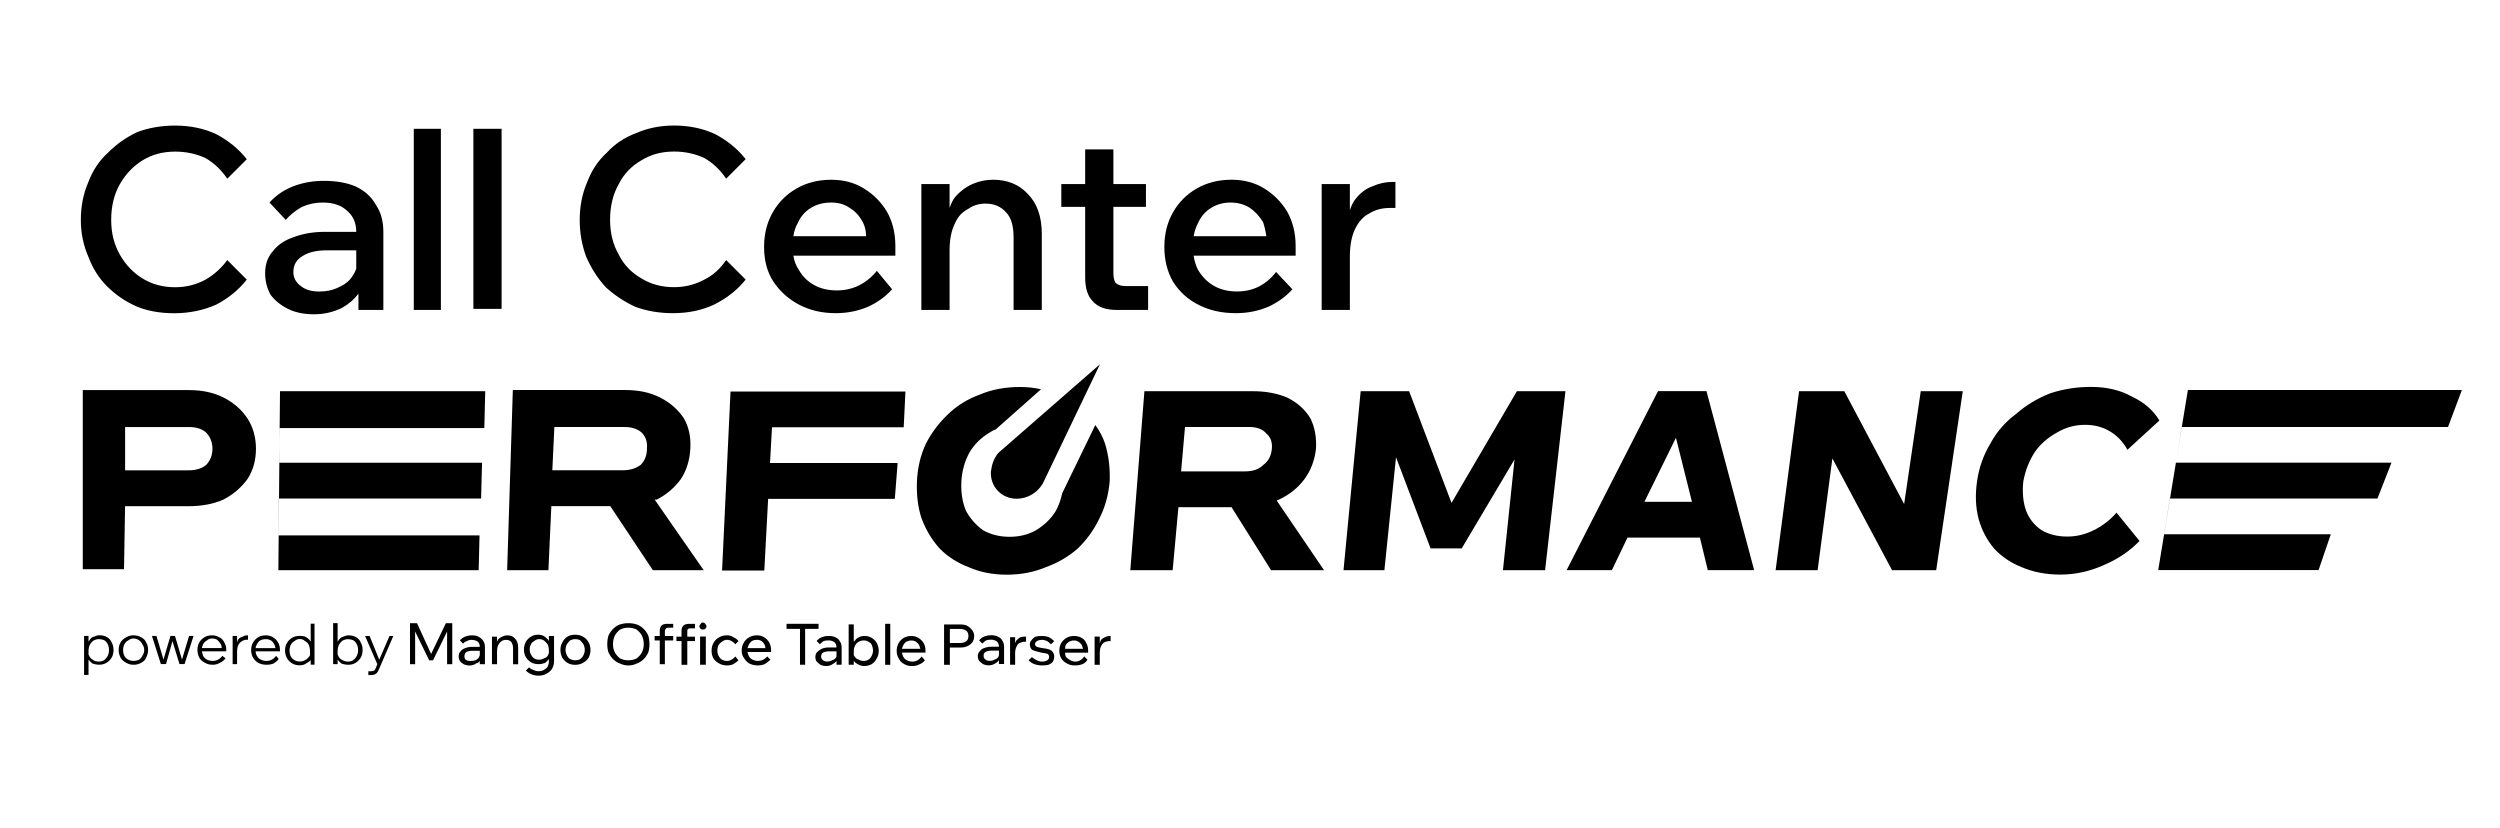<svg version="1.2" xmlns="http://www.w3.org/2000/svg" viewBox="0 0 900 298" width="900" height="298"><defs><clipPath clipPathUnits="userSpaceOnUse" id="cp1"><path d="m881.29 153.71h-95.81l-2.15 12.84h77.61l-5.05 12.91h-74.72l-2.1 12.87h60.02l-4.4 12.89h-57.73l10.68-64.82h98.64zm-121.69 1.59q-3.94-2.37-8.97-2.36-5.43-0.01-10.07 2.75-5 2.73-8.01 7.01-3.04 4.67-4.15 10.54-0.64 5.87 0.96 10.54 1.63 4.31 5.5 7.02 3.95 2.36 9.37 2.36 5.03 0 9.66-2.36 4.63-2.31 8.06-6.24l8.28 10.18q-5.31 5.47-12.64 8.59-7.72 3.52-15.86 3.52-7.76 0-14.05-2.72-5.85-2.37-9.81-6.66-3.92-4.7-5.54-10.55-1.67-6.24-0.59-13.68 1.06-7.42 4.85-13.65 3.4-6.28 9.16-10.54 5.34-4.7 12.28-7.44 6.99-2.33 14.71-2.32 8.57-0.01 14.79 3.51 6.62 3.11 9.85 8.58l-11.5 10.54q-2.37-4.29-6.28-6.62zm-78.46 49.97l-21.48-40.23-5.32 40.23h-15.12l8.44-64.43h16.3l21.53 40.62 5.98-40.62h15.13l-9.57 64.43zm-321.52 32.4q-0.46 0.7-1.37 1.16-0.94 0.69-2.31 0.69-1.15 0-2.08-0.47-0.69-0.45-1.37-1.15-0.48-0.69-0.48-1.6 0-1.16 0.71-1.85 0.69-0.92 1.6-1.15 1.16-0.47 2.53-0.47h2.77q0-1.15-0.69-1.84-0.91-0.71-2.08-0.71-1.14 0-1.82 0.24-0.71 0.47-1.4 1.16l-1.14-1.16q0.68-0.91 1.83-1.37 1.16-0.47 2.53-0.47 1.4 0 2.31 0.47 1.16 0.46 1.62 1.37 0.69 0.93 0.69 2.31v6.22h-1.85zm0-3.46h-2.53q-1.38 0-2.3 0.48-0.7 0.45-0.7 1.36 0 0.94 0.7 1.4 0.46 0.46 1.61 0.46 0.91 0 1.62-0.46 0.91-0.23 1.36-0.93 0.24-0.47 0.24-0.69zm252.34-40.68h-26.06l-5.62 11.71h-16.29l32.89-64.43h17.45l17.16 64.43h-16.69zm-8.62-35.93l-11.35 23.05h17.11zm-62.28 47.67l4.17-39.88-19.02 32.04h-11.2l-12.45-32.82-4.18 40.66h-14.72l6.18-64.44h17.44l15.26 40.21 23.54-40.21h17.48l-7.33 64.44zm-48.08-128.45q-3.12 1.55-5.08 5.46-1.95 3.91-1.95 10.16v19.13h-10.15v-45.3h10.15v9.38q0.78-2.36 1.95-3.91 2.74-3.51 6.25-4.7 3.51-1.55 7.02-1.55h1.18v9.37h-1.95q-4.3 0-7.42 1.96zm-61.71 20.3q2.35 3.91 5.86 5.85 3.52 1.96 8.21 1.96 8.59 0 14.05-7.03l5.87 6.25q-3.53 3.9-8.6 6.25-5.47 2.34-11.72 2.34-7.81 0-13.67-3.12-5.46-2.74-8.98-8.2-3.12-5.47-3.12-12.5 0-7.03 3.12-12.5 3.13-5.47 8.59-8.59 5.47-3.13 12.5-3.13 6.64 0 11.72 3.13 5.08 3.12 8.2 8.2 3.13 5.47 3.13 12.5v0.39 3.12h-36.72q0.39 2.74 1.56 5.08zm24.61-12.1q-0.4-2.74-1.17-5.08-1.95-3.12-4.69-5.08-3.13-1.95-7.02-1.95-3.91 0-7.04 1.95-3.12 1.96-4.69 5.47-1.17 2.34-1.56 4.69zm17.88 76.48q-0.71 6.27-4.11 10.93-3.44 4.69-9.23 7.43-0.39 0-0.77 0.39l17.01 25.02h-19.07l-14.22-22.67h-19.14l-2.07 22.67h-15.25l5.08-64.44h39.03q7.01 0 12.46 2.33 5.45 2.75 8.25 7.41 2.36 4.7 2.03 10.93zm-17.89-5.45q-1.97-2.34-6.24-2.34h-23.03l-1.4 15.98h23.06q4.28 0 6.55-2.34 2.72-1.96 3.06-5.85 0.31-3.51-2-5.45zm-62.47-47.6q-2.74-2.74-2.74-8.59v-25.39h-8.59v-8.2h8.59v-12.5h10.16v12.5h11.72v8.2h-11.72v23.82q0 2.34 0.79 3.51 1.17 1.17 3.51 1.17h8.2v8.6h-11.33q-5.86 0-8.59-3.12zm-28.51-23.04q0-6.25-2.73-8.99-2.73-3.13-7.42-3.13-3.51 0-6.25 1.96-3.13 1.57-4.68 5.08-1.96 3.91-1.96 9.76v21.48h-10.16v-45.3h10.16v8.59q0.79-2.34 1.96-3.91 2.73-3.12 6.24-4.68 3.52-1.57 7.42-1.57 7.81 0 12.5 5.08 5.08 5.08 5.08 14.46v27.33h-10.16zm-77.32 11.72q1.96 3.51 5.47 5.46 3.51 1.96 8.2 1.96 8.59 0 14.44-7.04l5.48 6.64q-3.52 3.91-8.6 6.25-5.47 2.34-11.72 2.34-7.41 0-13.27-3.11-5.86-3.13-9.37-8.6-3.13-5.07-3.13-12.11 0-7.03 3.13-12.49 3.12-5.47 8.59-8.59 5.46-3.13 12.5-3.13 6.63 0 11.71 3.13 5.08 3.12 8.21 8.2 3.12 5.46 3.12 12.5v0.38 3.13h-36.71q0.39 2.74 1.95 5.08zm24.22-12.11q0-2.73-1.17-5.07-1.96-3.52-4.7-5.08-2.72-1.96-6.63-1.96-4.3 0-7.42 1.96-3.13 1.94-4.69 5.46-1.17 1.96-1.56 4.69zm-80.83 15.23q5.06 3.13 11.71 3.13 5.85 0 10.93-2.74 4.68-2.34 7.81-7.03l7.03 7.03q-4.29 5.46-11.33 8.99-6.63 3.11-14.84 3.11-7.42 0-13.67-2.34-5.85-2.73-10.54-7.02-4.29-4.69-7.02-10.94-2.34-6.25-2.34-13.28 0-7.42 2.72-13.67 2.35-6.24 7.04-10.54 4.29-4.69 10.54-7.03 6.25-2.73 13.67-2.73 8.19 0 14.84 3.12 6.64 3.52 10.93 8.98l-7.03 7.03q-3.13-4.69-7.81-7.42-5.08-2.35-10.93-2.35-6.65 0-11.71 3.13-5.48 3.12-8.21 8.6-3.12 5.46-3.12 12.88 0 7.03 3.12 12.5 2.73 5.47 8.21 8.59zm6.79 42.91q5.33 2.75 8.43 7.41 2.71 4.7 2.34 10.93-0.34 6.28-3.37 10.92-3.41 4.71-8.72 7.44-0.39 0-0.75 0l17.66 25.42h-18.3l-15.34-23.07h-21.22l-1.05 23.07h-14.86l2.05-64.87h40.53q7.27 0 12.6 2.75zm-6.81 12.5q-2.28-1.94-6.09-1.94h-25.28l-0.73 15.58h25.35q3.81 0 6.46-1.94 2.28-2.36 2.24-5.86 0.37-3.51-1.95-5.84zm-50.36-109.3v64.82h-10.16v-64.82zm-67.35 178.16v14.76h-1.38v-1.62q-0.71 0.7-1.62 1.16-0.91 0.69-2.31 0.69-1.62 0-2.75-0.69-1.15-0.69-1.86-1.85-0.69-1.37-0.69-2.77 0-1.62 0.69-2.75 0.71-1.15 1.86-1.86 1.13-0.69 2.75-0.69 0.92 0 1.85 0.24 0.92 0.45 1.61 1.16 0.23 0.46 0.47 0.68v-6.46zm-2.08 7.61q-0.45-0.92-1.38-1.37-0.69-0.71-1.84-0.71-1.16 0-1.85 0.71-0.93 0.45-1.39 1.37-0.45 0.94-0.45 2.07 0 1.16 0.45 2.09 0.46 0.91 1.39 1.37 0.69 0.47 1.85 0.47 1.15 0 1.84-0.47 0.93-0.46 1.38-1.15 0.24-0.22 0.46-0.68v-1.39q0-1.15-0.46-2.31zm-10.44-78.03l-0.18 12.47h73.01l-0.34 12.91h-72.8l-0.09 13.26h72.32l-0.31 12.54h-72.11l0.59-64.44h73.88l-0.32 13.26c0.74 0-54.96 0-73.65 0zm58.01-107.74v65.21h-9.76v-65.21zm-29.68 59.36q-2.34 3.12-5.87 5.08-4.68 2.34-10.14 2.34-5.47 0-9.38-1.96-3.9-1.95-6.25-5.08-1.95-3.51-1.95-7.8 0-4.69 2.74-7.82 2.73-3.51 7.42-5.07 5.08-1.95 11.33-1.95h11.31q0-4.69-3.12-7.42-3.13-3.13-8.98-3.13-3.91 0-7.42 1.56-3.52 1.96-5.86 4.69l-5.85-6.25q3.51-3.9 8.59-5.86 5.08-1.95 10.93-1.95 6.63 0 11.33 1.95 5.08 2.34 7.42 6.65 2.72 3.9 2.72 9.76v28.11h-8.97zm-0.79-15.61h-10.54q-5.47 0-8.59 1.94-3.51 1.96-3.51 5.86 0 3.13 2.73 5.08 2.35 1.96 6.64 1.96 3.9 0 7.02-1.57 3.53-1.56 5.08-4.3 0.79-1.17 1.17-2.34zm-58.57 138.81l-3.23 10.14h-1.84l-2.53-8.28-2.31 8.28h-1.85l-3.22-10.14h1.62l2.54 8.52 2.51-8.52h1.62l2.53 8.52 2.55-8.52zm-18.33-128.66q5.08 3.14 11.72 3.14 5.85 0 10.93-2.74 4.69-2.74 7.82-7.04l7.02 7.04q-4.3 5.46-10.93 8.97-7.03 3.13-15.24 3.13-7.42 0-13.27-2.34-6.25-2.73-10.93-7.42-4.3-4.3-6.65-10.55-2.72-6.24-2.72-13.27 0-7.42 2.72-13.67 2.35-6.25 7.04-10.54 4.68-4.69 10.54-7.42 6.25-2.35 13.67-2.35 8.2 0 14.84 3.12 6.63 3.52 10.93 8.99l-7.02 7.02q-3.13-4.68-7.82-7.42-5.08-2.34-10.93-2.34-6.64 0-11.72 3.13-5.07 3.12-8.2 8.59-3.12 5.47-3.12 12.89 0 7.03 3.12 12.49 3.13 5.48 8.2 8.59zm29.27 42.92q5.35 2.75 8.44 7.41 3.06 4.7 3.09 10.93-0.02 6.27-3.04 10.92-3.42 4.69-8.74 7.44-5.34 2.35-12.58 2.35h-22.76l-0.38 22.67h-14.85v-64.47h38.28q7.2 0 12.54 2.75zm-35.58 10.55v15.59h22.7q4.21 0 6.48-1.96 2.26-2.34 2.27-5.84-0.03-3.51-2.32-5.84-2.25-1.95-6.09-1.95zm-13.17 77.27q0.25-0.46 0.47-0.68 0.46-0.94 1.61-1.16 0.94-0.47 1.85-0.47 1.62 0 2.76 0.69 1.15 0.69 1.62 1.85 0.69 1.15 0.69 2.77 0 1.62-0.69 2.76-0.7 1.17-1.85 1.84-1.14 0.69-2.53 0.69-1.4 0-2.54-0.45-0.92-0.69-1.39-1.4v5.53h-1.6v-14.05h1.6zm0 4.62q0.25 0.46 0.47 0.91 0.46 0.68 1.38 1.17 0.68 0.45 1.85 0.45 1.14 0 1.85-0.45 0.91-0.71 1.37-1.62 0.45-0.93 0.45-2.09 0-1.13-0.45-2.07-0.46-0.92-1.14-1.37-0.94-0.46-2.08-0.46-0.92 0-1.85 0.46-0.92 0.69-1.38 1.6-0.47 0.93-0.47 2.31zm13.61-6.22q1.15-0.69 2.54-0.69 1.61 0 2.77 0.69 1.37 0.69 1.82 1.85 0.71 1.15 0.71 2.77 0 1.36-0.71 2.76-0.45 1.14-1.82 1.84-1.16 0.69-2.77 0.69-1.39 0-2.54-0.69-1.38-0.7-2.07-1.84-0.69-1.4-0.69-2.76 0-1.62 0.69-2.77 0.69-1.16 2.07-1.85zm-0.71 6.69q0.49 0.91 1.4 1.37 0.91 0.46 1.85 0.46 1.14 0 2.08-0.46 0.69-0.46 1.14-1.37 0.68-0.94 0.68-2.07 0-1.17-0.68-2.09-0.45-0.91-1.14-1.39-0.94-0.69-2.08-0.69-0.94 0-1.85 0.69-0.91 0.48-1.4 1.39-0.45 0.92-0.45 2.09 0 1.13 0.45 2.07zm28.84-6.69q1.14-0.69 2.76-0.69 1.37 0 2.53 0.69 1.15 0.45 1.84 1.85 0.71 1.15 0.71 2.53v0.24 0.45h-8.78q0.23 0.91 0.45 1.62 0.49 0.91 1.4 1.37 0.91 0.46 2.08 0.46 2.08 0 3.45-1.83l1.16 0.91q-0.94 1.15-2.07 1.62-1.17 0.69-2.54 0.69-1.62 0-2.77-0.69-1.39-0.7-2.08-1.84-0.67-1.4-0.67-2.76 0-1.62 0.67-2.77 0.69-1.16 1.86-1.85zm6.21 3.91q0-0.91-0.46-1.6-0.46-0.69-1.16-1.4-0.91-0.46-1.83-0.46-1.16 0-1.85 0.69-0.91 0.48-1.4 1.39-0.22 0.47-0.45 1.38zm5.53-2.06q0.23-0.71 0.48-1.16 0.68-0.69 1.59-0.93 0.69-0.45 1.63-0.45h0.23v1.6h-0.46q-0.93 0-1.62 0.46-0.91 0.48-1.37 1.39-0.48 0.92-0.48 2.54v4.38h-1.6v-10.14h1.6zm7.6-1.85q1.17-0.68 2.77-0.68 1.4 0 2.54 0.68 1.16 0.69 1.84 1.85 0.69 1.15 0.69 2.77v0.45h-8.75q0 0.92 0.46 1.62 0.45 0.92 1.39 1.37 0.92 0.47 2.06 0.47 2.08 0 3.47-1.84l0.92 1.15q-0.69 0.91-1.86 1.62-1.14 0.45-2.53 0.45-1.6 0-3-0.69-1.13-0.69-1.82-1.84-0.71-1.16-0.71-2.76 0-1.62 0.71-2.77 0.69-1.16 1.82-1.85zm6.24 3.93q-0.22-0.93-0.46-1.39-0.47-0.92-1.16-1.38-0.91-0.47-1.85-0.47-1.15 0-2.06 0.47-0.71 0.46-1.16 1.38-0.46 0.68-0.46 1.39zm22.36-2.31q0.24-0.46 0.46-0.71 0.69-0.91 1.6-1.13 0.94-0.46 1.85-0.46 1.62 0 2.77 0.68 1.16 0.69 1.62 1.85 0.69 1.15 0.69 2.77 0 1.6-0.69 2.76-0.69 1.15-1.85 1.84-1.14 0.69-2.54 0.69-1.36 0-2.53-0.45-0.92-0.71-1.38-1.4v1.63h-1.62v-14.77h1.62zm0 4.62q0.24 0.46 0.46 0.92 0.47 0.7 1.38 1.16 0.93 0.45 1.84 0.45 1.15 0 1.85-0.45 0.92-0.71 1.38-1.62 0.46-0.91 0.46-2.08 0-1.14-0.46-2.07-0.46-0.93-1.14-1.38-0.94-0.46-2.09-0.46-0.91 0-1.84 0.46-0.91 0.69-1.38 1.63-0.46 0.91-0.46 2.28zm11.52-6.68l3.46 8.53 3.69-8.53h1.38l-5.07 11.75q-0.46 1.17-0.92 1.62-0.69 0.69-2.08 0.69h-0.92v-1.38h0.92q0.7 0 1.16-0.22 0.46-0.48 0.69-1.16l0.46-1.15-4.39-10.15zm22.14 6.46l5.3-11.06h2.31v14.75h-1.86v-11.77l-5.07 10.38h-1.37l-5.07-10.38v11.77h-1.85v-14.75h2.54zm107.78-94.48h62.97l-0.62 12.88h-47.42l-0.71 12.85h45.94l-1.01 12.91h-45.61l-1.37 25.8h-15.21zm-95.56 92.4q1.13-0.46 2.3-0.46h3q0-1.15-0.69-1.85-0.93-0.68-2.31-0.68-0.93 0-1.62 0.45-0.91 0.23-1.39 0.93l-1.14-1.16q0.69-0.91 1.85-1.37 1.13-0.48 2.53-0.48 1.37 0 2.31 0.48 1.15 0.68 1.6 1.37 0.71 0.94 0.71 2.31v6.24h-1.85v-1.17q-0.46 0.68-1.4 0.92-0.91 0.7-2.31 0.7-1.13 0-2.06-0.45-0.93-0.49-1.38-1.17-0.46-0.69-0.46-1.61 0-1.15 0.68-1.84 0.47-0.71 1.63-1.16zm0.22 4.16q0.69 0.45 1.6 0.45 1.17 0 1.86-0.23 0.93-0.46 1.38-1.14 0-0.24 0.24-0.71v-1.59h-2.77q-1.16 0-2.07 0.45-0.69 0.46-0.69 1.61 0 0.69 0.45 1.16zm11.29-6.47q0.23-0.46 0.45-0.91 0.71-0.69 1.4-0.92 0.91-0.48 1.85-0.48 1.83 0 2.77 1.16 1.13 1.15 1.13 3.22v6.02h-1.84v-5.78q0-1.37-0.69-2.31-0.69-0.68-1.85-0.68-0.92 0-1.59 0.45-0.69 0.46-1.18 1.39-0.45 0.91-0.45 2.31v4.62h-1.83v-9.92h1.83zm12.22-1.85q1.15-0.69 2.53-0.69 1.15 0 2.09 0.47 0.68 0.45 1.37 1.13 0.23 0.24 0.45 0.71v-1.84h1.86v8.97q0 1.62-0.69 2.77-0.68 1.16-2.08 1.85-1.15 0.68-2.76 0.68-1.4 0-2.54-0.46-1.14-0.45-2.08-1.37l1.16-1.16q0.69 0.71 1.6 0.93 0.71 0.46 1.86 0.46 1.14 0 1.85-0.46 0.91-0.47 1.37-1.16 0.45-0.92 0.45-1.84v-0.93q-0.69 0.93-1.37 1.4-1.16 0.45-2.3 0.45-1.62 0-2.77-0.68-1.15-0.71-1.85-1.85-0.68-1.16-0.68-2.76 0-1.4 0.68-2.77 0.7-1.16 1.85-1.85zm0 6.44q0.46 0.94 1.15 1.4 0.7 0.46 1.85 0.46 0.91 0 1.62-0.46 0.91-0.23 1.37-0.91 0.23-0.49 0.45-0.94v-0.92q0-1.39-0.45-2.3-0.69-0.92-1.37-1.4-0.71-0.46-1.62-0.46-1.15 0-1.85 0.71-0.92 0.46-1.15 1.15-0.46 0.91-0.46 1.85 0 1.13 0.46 1.82zm13.14-6.44q1.14-0.69 2.76-0.69 1.62 0 2.77 0.69 1.38 0.69 2.07 2.08 0.69 1.14 0.69 2.76 0 1.38-0.69 2.77-0.69 1.14-2.07 1.85-1.15 0.69-2.77 0.69-1.62 0-2.76-0.69-1.15-0.71-1.86-1.85-0.68-1.39-0.68-2.77 0-1.62 0.68-2.76 0.71-1.39 1.86-2.08zm-0.24 6.69q0.47 0.92 1.15 1.37 0.94 0.46 1.85 0.46 1.16 0 1.85-0.46 0.68-0.45 1.14-1.37 0.47-0.94 0.47-1.85 0-1.16-0.47-2.07-0.46-0.69-1.14-1.4-0.69-0.46-1.85-0.46-0.91 0-1.85 0.46-0.68 0.71-1.15 1.4-0.45 0.91-0.45 2.07 0 0.91 0.45 1.85zm191.93-104.74l-20.57 42.93c-1.83 3.13-5.28 5.48-9.46 5.48-5.35 0-9.54-4.31-9.23-9.78 0.36-2.73 1.09-4.69 2.6-6.64zm-33.52 75.76q-7.62 0-13.76-2.72-6.12-2.34-10.36-6.63-4.25-4.68-6.59-10.94-1.94-5.88-1.66-13.28 0.32-7.42 3.28-13.7 3.02-5.83 7.95-10.53 4.91-4.69 11.36-7.02 6.43-2.75 14.45-2.75 4.18 0 7.63 0.82l-16.27 14.42q-1.11 0.4-2.25 1.17-4.57 2.73-7.17 7.05-2.63 4.68-2.98 10.54-0.3 5.83 1.63 10.53 2.34 4.28 6.18 7.04 4.22 2.36 9.55 2.36 5.33 0 9.5-2.36 4.58-2.76 7.18-7.04 1.5-2.73 2.25-6.26l11.92-24.57q2.3 3.1 3.48 6.6 1.97 6.28 1.7 13.7-0.67 7.4-3.68 13.28-2.99 6.26-7.9 10.94-4.92 4.29-11.36 6.63-6.45 2.72-14.08 2.72zm-141.79 19.54q1.16-1.17 2.54-1.63 1.39-0.46 2.99-0.46 1.62 0 3.01 0.46 1.37 0.46 2.54 1.63 0.92 0.91 1.6 2.3 0.45 1.38 0.45 3.22 0 1.63-0.45 3-0.68 1.38-1.6 2.31-1.17 1.16-2.54 1.61-1.39 0.69-3.01 0.69-1.6 0-2.99-0.69-1.38-0.45-2.54-1.61-0.91-0.93-1.6-2.31-0.46-1.37-0.46-3 0-1.84 0.46-3.22 0.69-1.39 1.6-2.3zm0.7 8.52q0.69 1.16 1.84 2.07 1.39 0.69 2.99 0.69 1.62 0 3.01-0.69 1.15-0.91 1.83-2.07 0.71-1.37 0.71-3 0-1.84-0.71-3.22-0.68-1.17-1.83-2.08-1.39-0.69-3.01-0.69-1.6 0-2.99 0.69-1.15 0.91-1.84 2.08-0.7 1.38-0.7 3.22 0 1.63 0.7 3zm16.14-7.84q0-2.53 2.53-2.53h2.31v1.38h-1.62q-0.69 0-0.91 0.23-0.47 0.46-0.47 0.92v1.85h3v1.6h-3v8.54h-1.84v-8.54h-1.85v-1.6h1.85zm7.83 0q0-2.53 2.76-2.53h2.09v1.62h-1.63q-0.68 0-0.91 0.22-0.23 0.23-0.23 0.91v1.86h2.77v1.6h-2.77v8.54h-2.08v-8.54h-1.84v-1.6h1.84zm7.62-2.99q0.68 0 0.91 0.45 0.45 0.46 0.45 0.92 0 0.45-0.45 0.91-0.23 0.23-0.91 0.23-0.47 0-0.69-0.23-0.49-0.46-0.49-0.91 0-0.46 0.49-0.92 0.22-0.45 0.69-0.45zm1.13 5.04v10.15h-2.07v-10.15zm4.84 0.25q1.16-0.7 2.76-0.7 1.4 0 2.31 0.7 1.16 0.46 1.85 1.37l-1.16 1.17q-0.47-0.7-1.38-1.17-0.68-0.45-1.62-0.45-0.91 0-1.82 0.69-0.71 0.45-1.17 1.16-0.45 0.91-0.45 2.08 0 1.14 0.45 1.83 0.46 0.93 1.17 1.39 0.91 0.45 1.82 0.45 0.94 0 1.62-0.45 0.91-0.46 1.38-1.17l1.16 1.4q-0.69 0.69-1.85 1.37-0.91 0.47-2.31 0.47-1.6 0-2.76-0.69-1.37-0.69-2.08-1.84-0.69-1.16-0.69-2.76 0-1.62 0.69-2.79 0.71-1.37 2.08-2.06zm10.82 0q1.17-0.7 2.77-0.7 1.4 0 2.54 0.7 1.16 0.69 1.84 1.84 0.69 1.39 0.69 2.75v0.26 0.45h-8.52q0.23 0.92 0.46 1.38 0.46 0.93 1.39 1.39 0.92 0.45 1.83 0.45 2.08 0 3.47-1.62l1.14 1.17q-0.91 0.92-2.08 1.6-1.14 0.47-2.53 0.47-1.6 0-3-0.69-1.13-0.69-1.82-1.84-0.94-1.16-0.94-2.76 0-1.62 0.71-2.79 0.69-1.37 2.05-2.06zm5.79 3.92q0-0.69-0.26-1.15-0.45-0.93-1.14-1.4-0.68-0.45-1.62-0.45-1.15 0-1.83 0.45-0.7 0.47-1.16 1.4-0.23 0.46-0.46 1.15zm19.13-6.93h-4.83v12.91h-1.85v-12.91h-4.84v-1.83h11.52zm1.16 7.15q1.14-0.47 2.53-0.47h2.77q0-1.15-0.69-1.84-0.93-0.7-2.08-0.7-1.16 0-1.85 0.23-0.68 0.47-1.37 1.16l-1.16-1.16q0.69-0.92 1.85-1.38 1.14-0.45 2.53-0.45 1.37 0 2.31 0.45 1.15 0.46 1.6 1.38 0.71 0.93 0.71 2.31v6.23h-1.85v-1.39q-0.46 0.68-1.4 1.16-0.91 0.68-2.28 0.68-1.16 0-2.09-0.45-0.69-0.46-1.38-1.17-0.46-0.68-0.46-1.6 0-1.16 0.68-1.84 0.71-0.69 1.63-1.15zm0.46 4.14q0.45 0.45 1.62 0.45 0.91 0 1.6-0.45 0.93-0.23 1.39-0.92 0.23-0.23 0.23-0.68v-1.62h-2.53q-1.4 0-2.31 0.45-0.69 0.46-0.69 1.4 0 0.91 0.69 1.37zm11.06-6.68q0.22-0.24 0.47-0.47 0.46-0.69 1.37-1.15 0.91-0.45 2.08-0.45 1.38 0 2.54 0.68 1.14 0.69 1.84 1.86 0.69 1.37 0.69 2.75 0 1.6-0.69 2.77-0.7 1.38-1.84 2.08-1.16 0.68-2.77 0.68-1.16 0-2.31-0.68-0.91-0.48-1.38-1.16v1.39h-1.84v-14.53h1.84zm0 4.84q0.22 0.23 0.47 0.69 0.46 0.7 1.37 0.93 0.69 0.46 1.62 0.46 1.15 0 1.84-0.46 0.7-0.47 1.16-1.39 0.46-0.91 0.46-1.84 0-1.15-0.46-2.06-0.23-0.71-1.16-1.17-0.69-0.45-1.61-0.45-1.16 0-1.85 0.45-0.91 0.46-1.37 1.39-0.47 0.91-0.47 2.06zm13.14-11.29v14.76h-1.84v-14.76zm4.84 5.08q1.16-0.69 2.77-0.69 1.39 0 2.54 0.69 1.15 0.71 1.84 1.84 0.69 1.16 0.69 2.77v0.23 0.46h-8.53q0.23 0.7 0.47 1.39 0.45 0.91 1.38 1.37 0.92 0.47 2.08 0.47 1.83 0 3.22-1.84l1.15 1.37q-0.68 0.93-1.83 1.4-1.16 0.68-2.78 0.68-1.6 0-2.77-0.68-1.38-0.69-2.05-2.09-0.71-1.13-0.71-2.76 0-1.37 0.71-2.77 0.67-1.13 1.82-1.84zm6 3.93q-0.22-0.69-0.47-1.4-0.46-0.69-1.14-1.15-0.68-0.45-1.62-0.45-0.92 0-1.83 0.45-0.71 0.46-1.16 1.38-0.24 0.48-0.47 1.17zm16.84-8.3q1.15 0.69 1.83 1.6 0.7 0.93 0.7 2.08 0 1.4-0.7 2.31-0.68 0.91-1.83 1.38-0.94 0.47-2.54 0.47h-3.69v6.21h-2.08v-14.52h5.77q1.6 0 2.54 0.47zm-6.23 6.21h3.69q1.38 0 2.29-0.68 0.71-0.69 0.71-1.85 0-1.15-0.71-1.85-0.91-0.68-2.29-0.68h-3.69zm23.5 0q0.24-0.46 0.46-0.93 0.71-0.69 1.4-1.16 0.91-0.22 1.85-0.22h0.22v1.85h-0.45q-0.93 0-1.86 0.46-0.68 0.22-1.16 1.38-0.46 0.93-0.46 2.31v4.14h-1.82v-9.92h1.82zm7.84 6.24q0.93 0.45 1.86 0.45 1.13 0 1.84-0.45 0.69-0.46 0.69-1.16 0-0.68-0.46-1.15-0.69-0.22-2.31-0.46-2.07-0.47-3.22-0.93-0.94-0.69-0.94-2.07 0-0.92 0.71-1.6 0.45-0.69 1.38-1.17 0.91-0.23 2.31-0.23 1.38 0 2.53 0.47 0.91 0.47 1.85 1.38l-1.16 1.15q-0.69-0.69-1.38-1.15-0.93-0.45-1.84-0.45-1.15 0-1.86 0.45-0.69 0.46-0.69 1.15 0 0.47 0.69 0.93 0.71 0.23 2.08 0.45 2.31 0.24 3.22 0.92 0.94 0.94 0.94 2.08 0 0.93-0.47 1.84-0.47 0.69-1.62 1.15-0.91 0.23-2.29 0.23-1.4 0-2.77-0.45-1.16-0.47-2.09-1.38l1.17-1.16q0.92 0.7 1.83 1.16zm10.6-8.06q1.16-0.71 2.76-0.71 1.62 0 2.8 0.71 1.13 0.69 1.59 1.82 0.69 1.16 0.69 2.77v0.7h-8.3q0 0.69 0.23 1.38 0.46 0.68 1.39 1.17 0.92 0.67 2.09 0.67 1.82 0 3.22-1.84l1.13 1.17q-0.68 1.13-1.82 1.6-1.16 0.45-2.77 0.45-1.62 0-2.78-0.69-1.37-0.69-2.06-1.85-0.7-1.13-0.7-2.76 0-1.61 0.7-2.77 0.69-1.13 1.83-1.82zm6.01 3.91q-0.23-0.69-0.45-1.38-0.49-0.71-1.18-1.16-0.68-0.46-1.62-0.46-0.91 0-1.82 0.46-0.71 0.45-1.17 1.16-0.23 0.69-0.23 1.38zm6.02-2.09q0.22-0.68 0.45-1.13 0.68-0.69 1.37-0.93 0.93-0.47 1.85-0.47h0.23v1.85h-0.46q-0.91 0-1.85 0.46-0.68 0.45-1.14 1.38-0.45 0.93-0.45 2.55v4.13h-1.86v-10.14h1.86z"/></clipPath></defs><style></style><g fill="currentColor" clip-path="url(#cp1)"><path  d="m1523 10v330.6h-2145v-330.6z"/></g></svg>